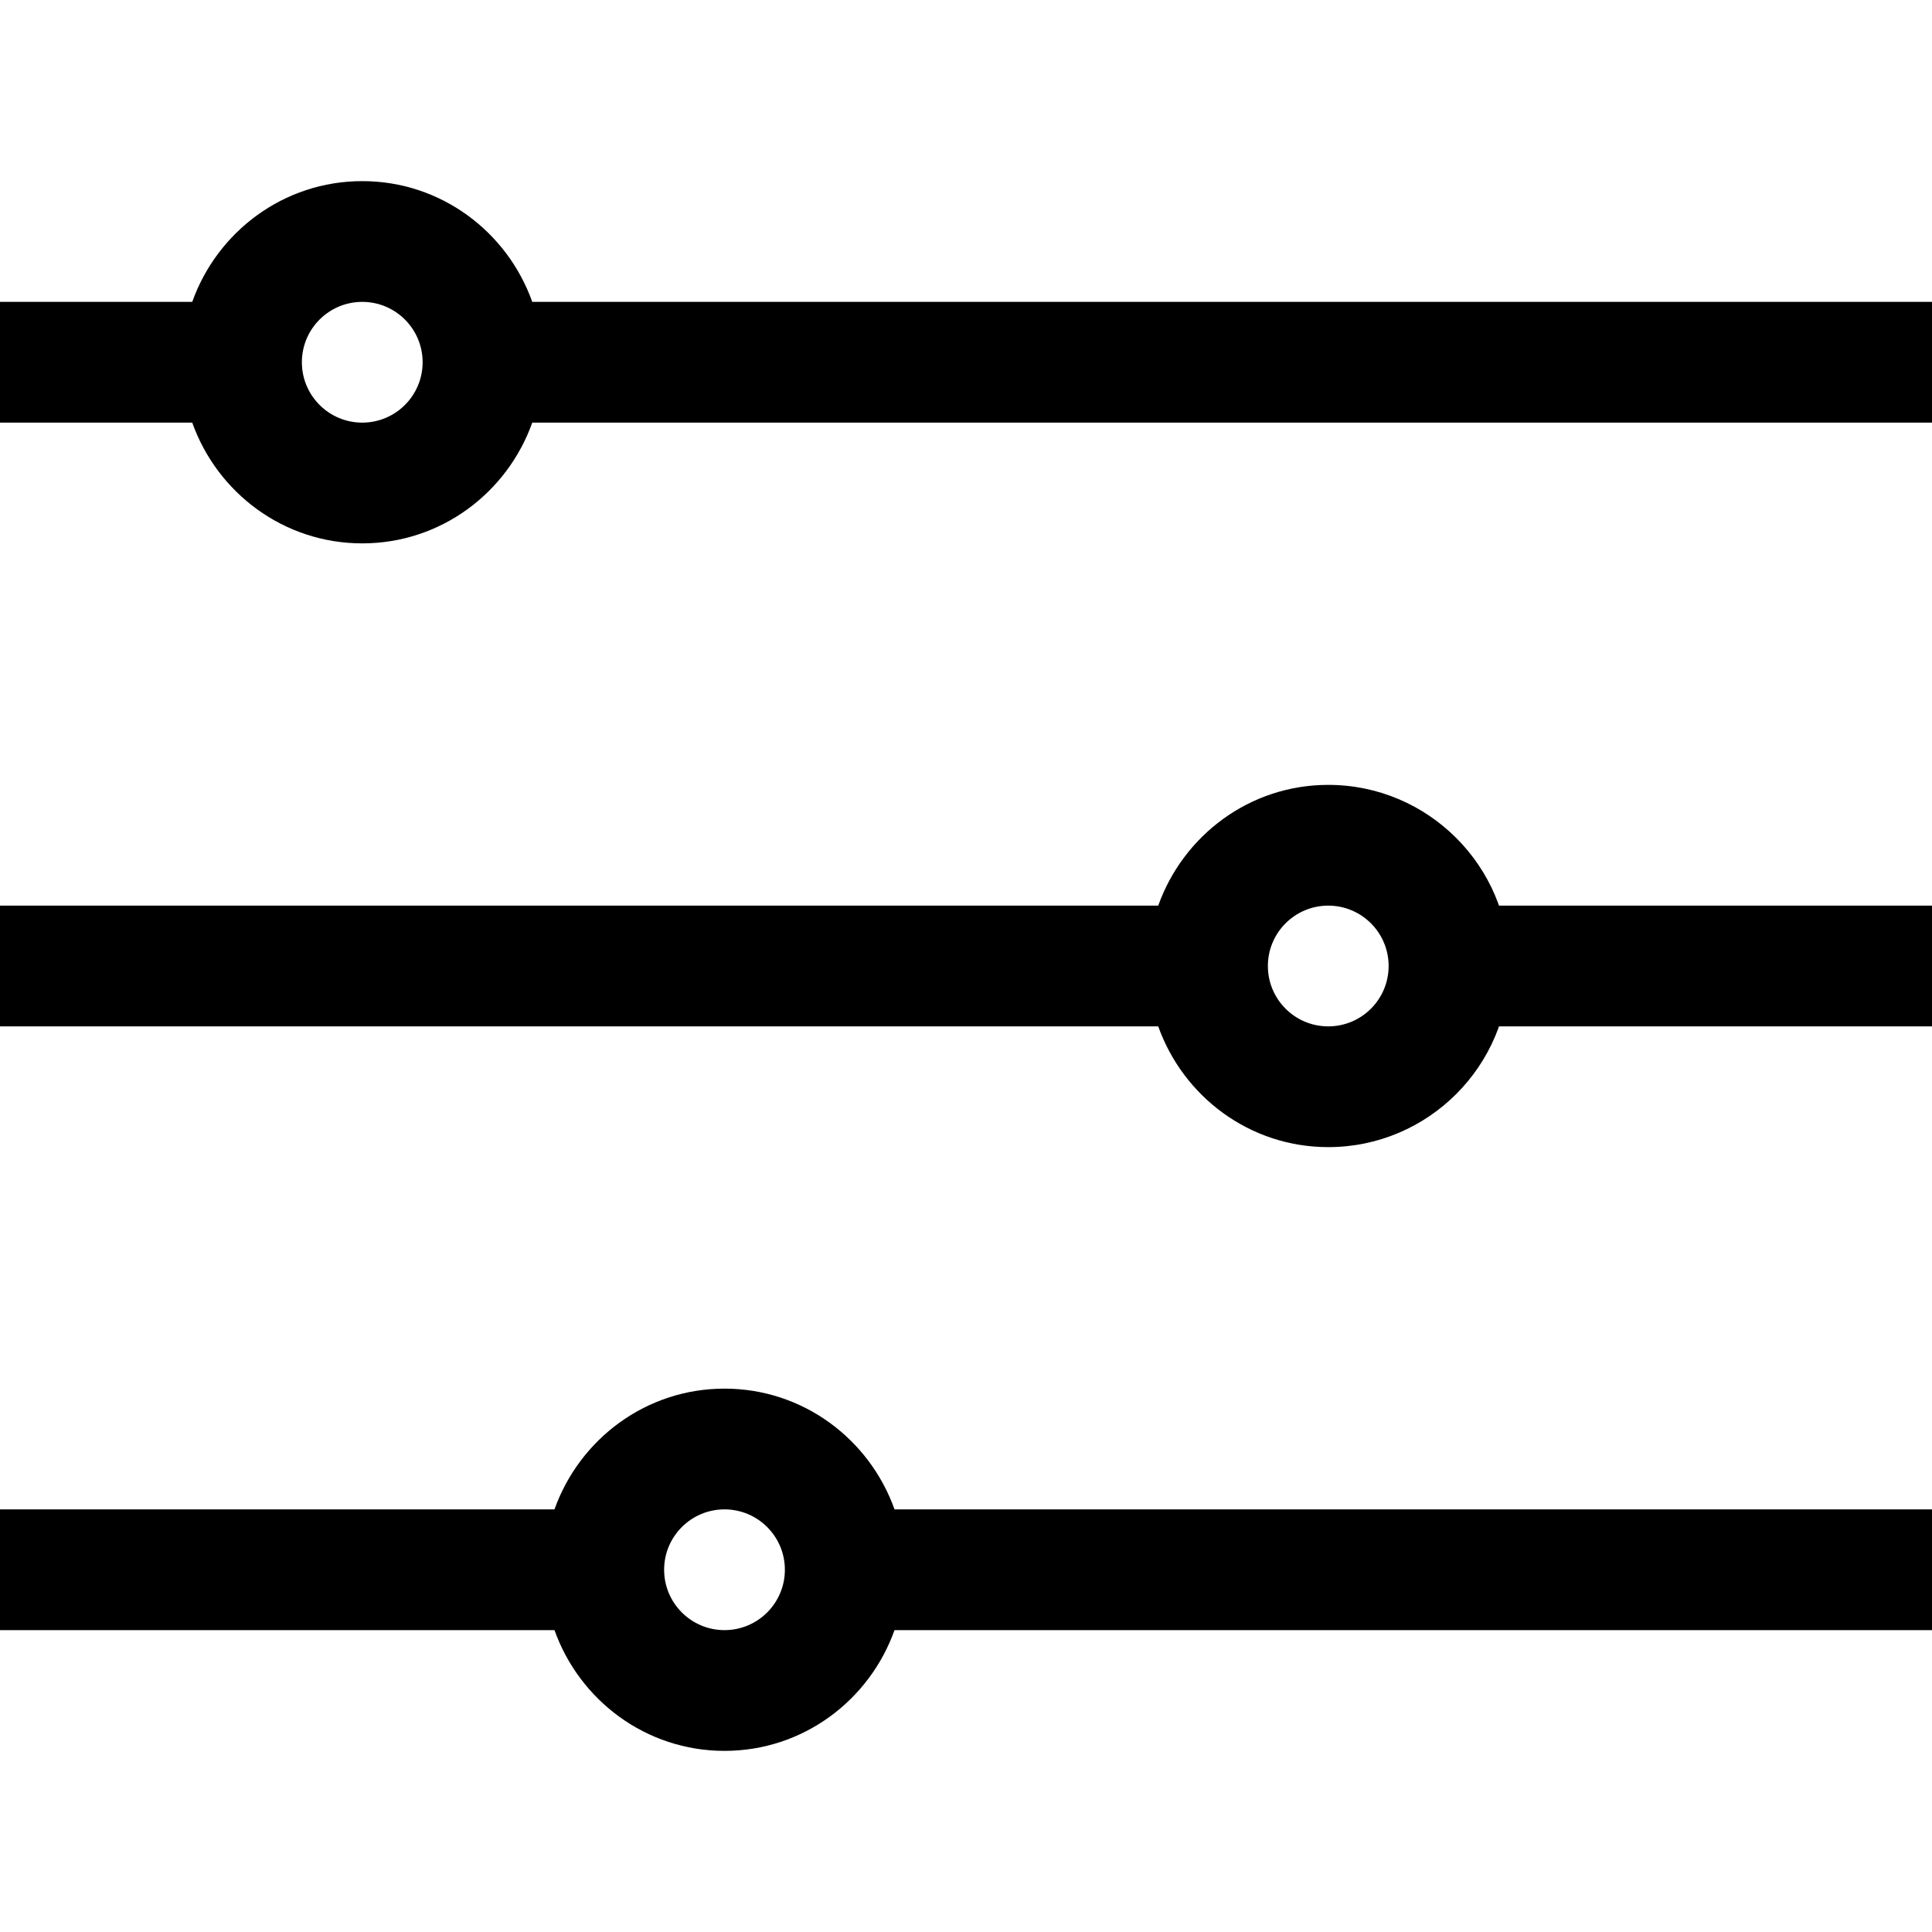 <?xml version="1.0" encoding="UTF-8" standalone="no"?>
<svg
   xmlns:dc="http://purl.org/dc/elements/1.1/"
   xmlns:cc="http://creativecommons.org/ns#"
   xmlns:rdf="http://www.w3.org/1999/02/22-rdf-syntax-ns#"
   xmlns:svg="http://www.w3.org/2000/svg"
   xmlns="http://www.w3.org/2000/svg"
   xmlns:sodipodi="http://sodipodi.sourceforge.net/DTD/sodipodi-0.dtd"
   xmlns:inkscape="http://www.inkscape.org/namespaces/inkscape"
   id="cusomize-refine-scale-range"
   version="1.1"
   viewBox="0 0 128 128"
   xml:space="preserve"
   sodipodi:docname="part.svg"
   width="128"
   height="128"
   inkscape:version="0.92.3 (2405546, 2018-03-11)"><defs
     id="defs13" /><sodipodi:namedview
     pagecolor="#ffffff"
     bordercolor="#666666"
     borderopacity="1"
     objecttolerance="10"
     gridtolerance="10"
     guidetolerance="10"
     inkscape:pageopacity="0"
     inkscape:pageshadow="2"
     inkscape:window-width="1625"
     inkscape:window-height="995"
     id="namedview11"
     showgrid="false"
     inkscape:zoom="0.62835935"
     inkscape:cx="3.955873"
     inkscape:cy="6.5"
     inkscape:window-x="55"
     inkscape:window-y="27"
     inkscape:window-maximized="1"
     inkscape:current-layer="cusomize-refine-scale-range" /><g
     id="g829"
     transform="matrix(8,0,0,8,0,-3884)"><rect
       id="rect2"
       y="493"
       x="12"
       width="4"
       height="1" /><path
       inkscape:connector-curvature="0"
       id="path4"
       d="m 11,495 c 0.827,0 1.5,-0.673 1.5,-1.5 0,-0.827 -0.673,-1.5 -1.5,-1.5 -0.651,0 -1.201,0.419 -1.408,1 H 0 v 1 h 9.592 c 0.207,0.581 0.757,1 1.408,1 z m 0,-2 c 0.276,0 0.5,0.224 0.5,0.5 0,0.276 -0.224,0.5 -0.5,0.5 -0.276,0 -0.5,-0.224 -0.5,-0.5 0,-0.276 0.224,-0.5 0.5,-0.5 z" /><path
       inkscape:connector-curvature="0"
       id="path6"
       d="m 6,497 c -0.651,0 -1.201,0.419 -1.408,1 H 0 v 1 h 4.592 c 0.207,0.581 0.757,1 1.408,1 0.651,0 1.201,-0.419 1.408,-1 H 16 v -1 H 7.408 C 7.201,497.419 6.651,497 6,497 Z m 0,2 c -0.276,0 -0.5,-0.224 -0.5,-0.5 0,-0.276 0.224,-0.5 0.5,-0.5 0.276,0 0.5,0.224 0.5,0.5 0,0.276 -0.224,0.5 -0.5,0.5 z" /><path
       inkscape:connector-curvature="0"
       id="path8"
       d="M 4.408,488 C 4.201,487.419 3.651,487 3,487 c -0.651,0 -1.201,0.419 -1.408,1 H 0 v 1 h 1.592 c 0.207,0.581 0.757,1 1.408,1 0.651,0 1.201,-0.419 1.408,-1 H 16 v -1 z M 3,489 c -0.276,0 -0.5,-0.224 -0.5,-0.5 0,-0.276 0.224,-0.5 0.5,-0.5 0.276,0 0.5,0.224 0.5,0.5 0,0.276 -0.224,0.5 -0.5,0.5 z" /></g></svg>